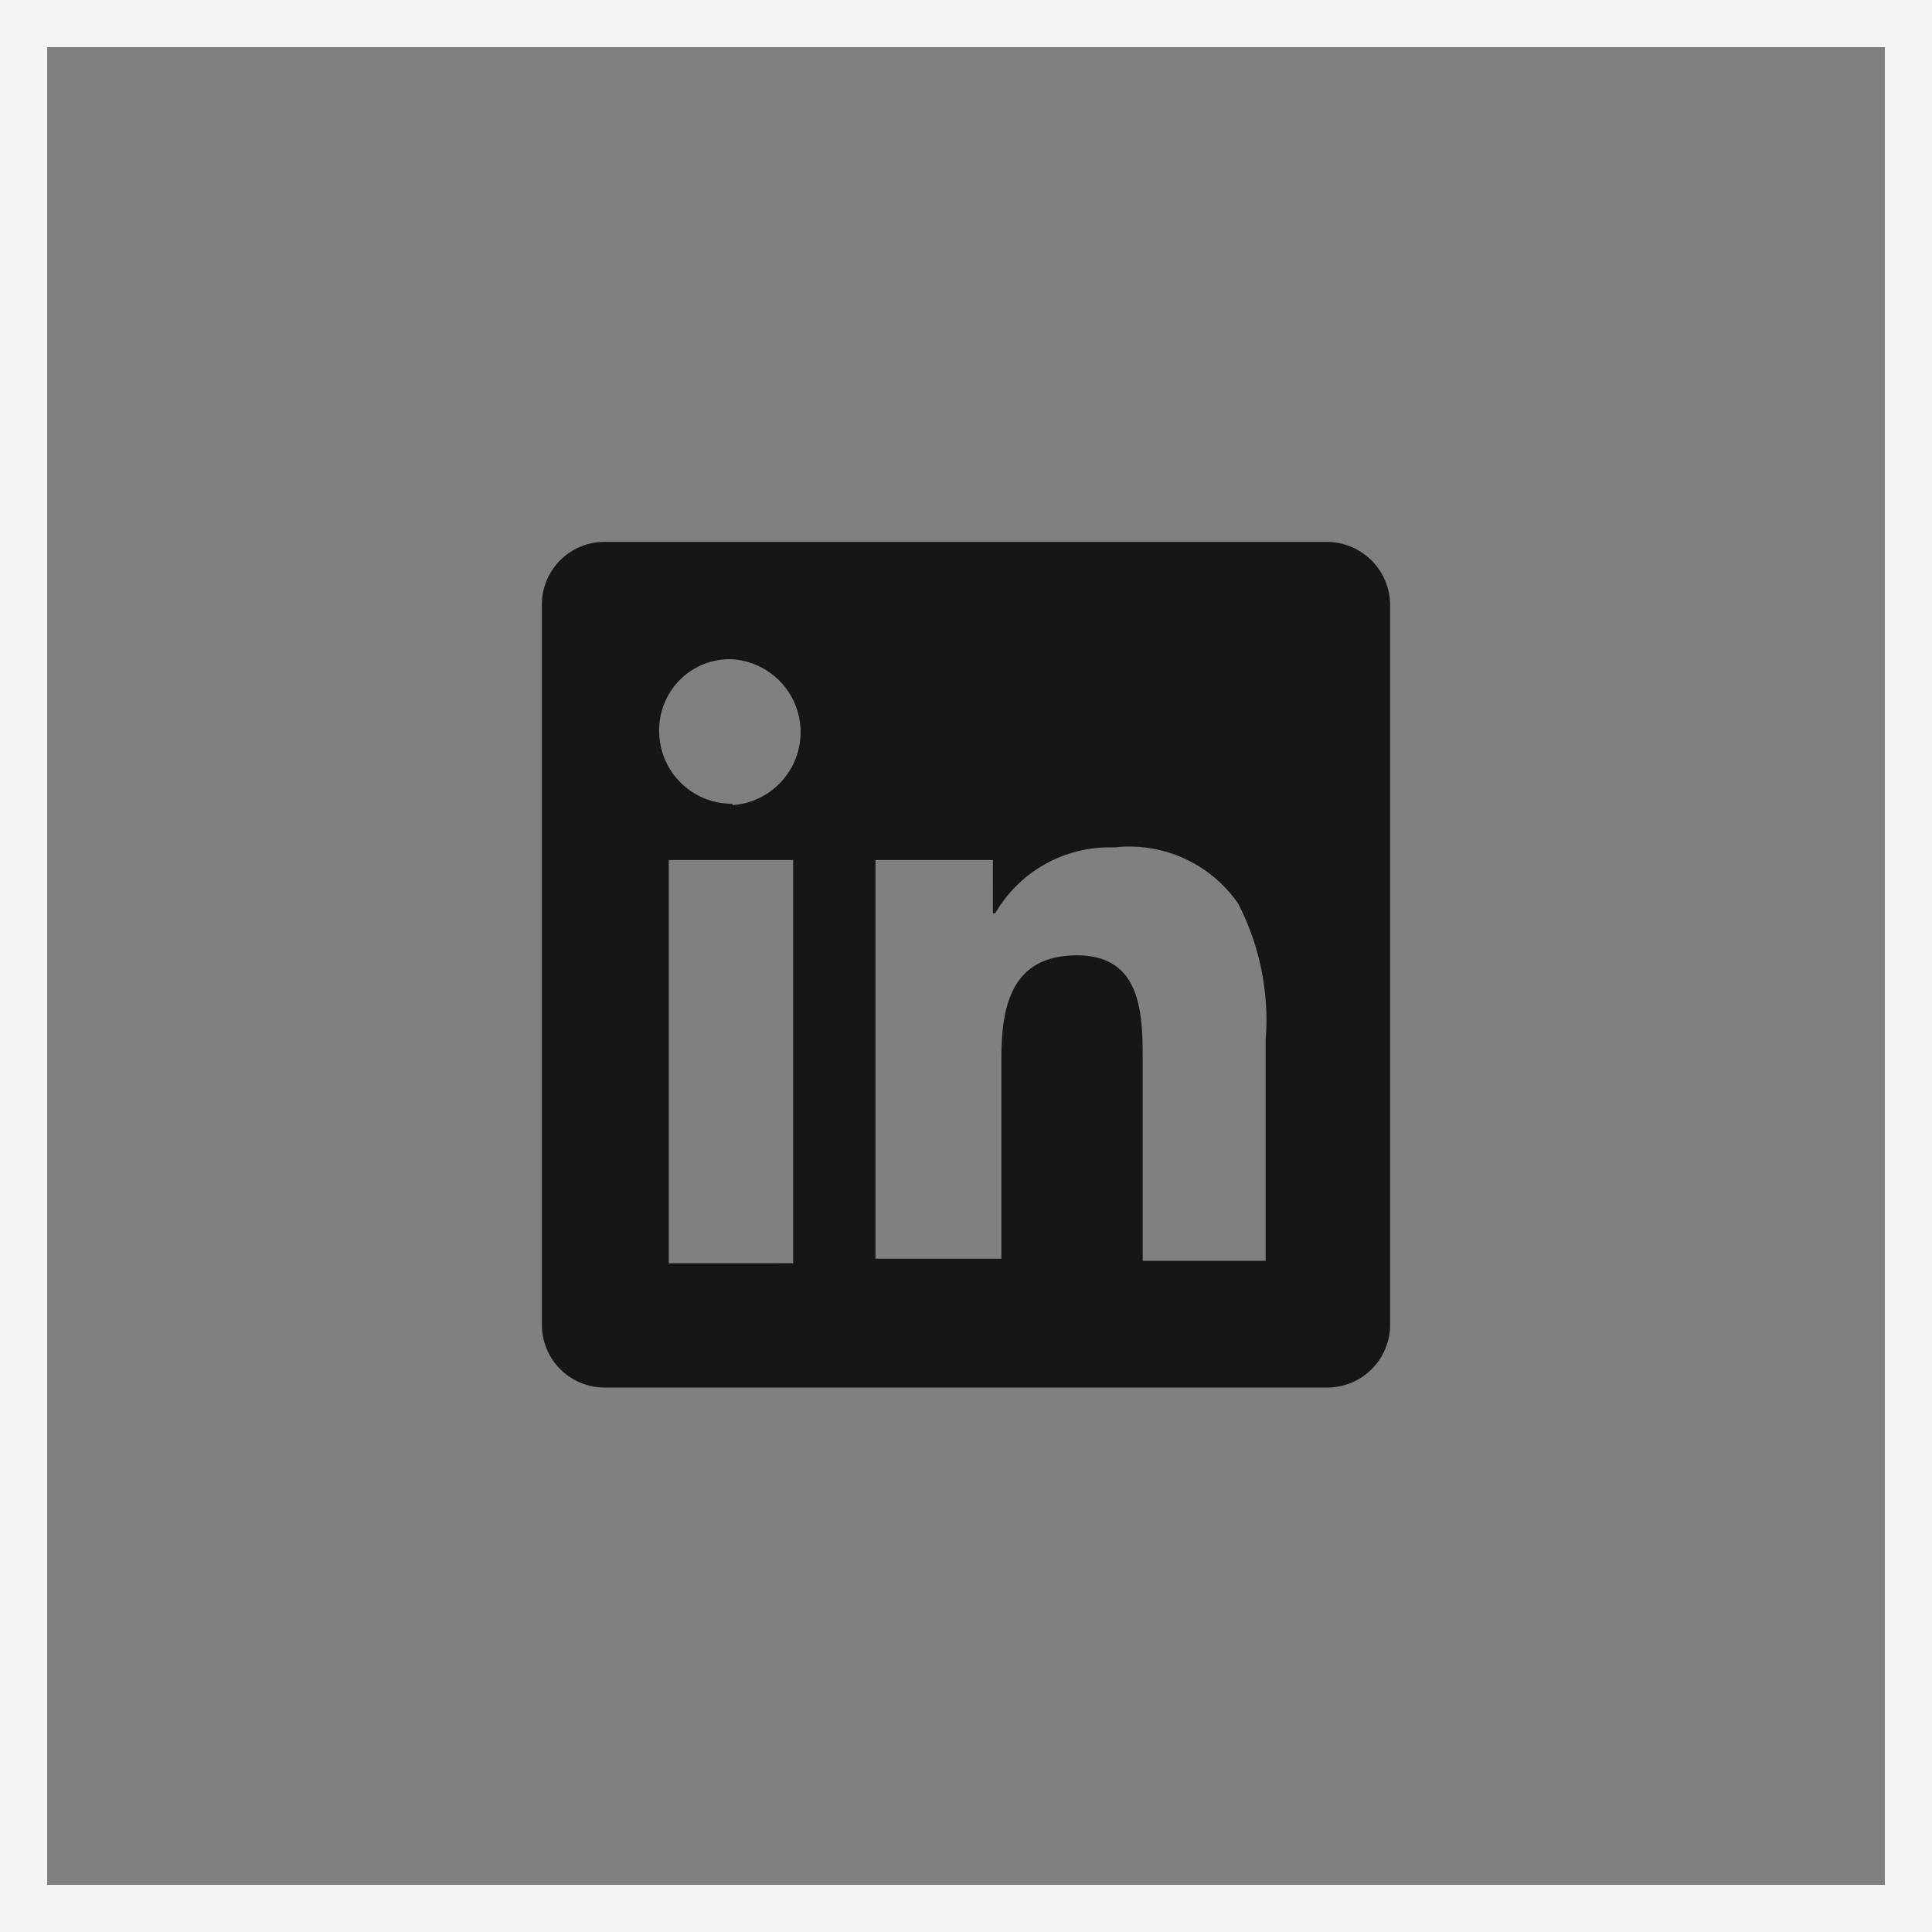 <svg xmlns="http://www.w3.org/2000/svg" width="41" height="41" viewBox="0 0 41 41"><rect x="0" y="0" width="41" height="41" fill="#808080" stroke="none"/><defs><style>.a,.c{fill:none;}.a{stroke:#f4f4f4;stroke-miterlimit:10;}.b{fill:#161616;}</style></defs><g transform="translate(0.5 0.5)"><rect class="a" width="40" height="40"/><g transform="translate(8 8)"><path class="b" d="M16.675,17.946H1.323A1.332,1.332,0,0,1,0,16.651V1.3A1.328,1.328,0,0,1,1.334,0h15.33A1.345,1.345,0,0,1,18,1.3V16.651A1.334,1.334,0,0,1,16.675,17.946ZM2.692,6.751v8.557H5.332V6.751Zm8.663,2.023c1.395,0,1.395,1.273,1.395,2.3v4.183h2.609V10.568a5.377,5.377,0,0,0-.588-2.9,2.809,2.809,0,0,0-2.607-1.186l-.126,0a2.8,2.8,0,0,0-2.417,1.4h-.05V6.751H7.079v8.46H9.751V10.975C9.751,9.887,9.941,8.774,11.355,8.774ZM3.984,2.49a1.493,1.493,0,0,0-1.056.438,1.521,1.521,0,0,0-.439,1.114A1.543,1.543,0,0,0,4.043,5.557v.029a1.551,1.551,0,0,0,0-3.095Z" transform="translate(3 3)"/><rect class="c" width="24" height="24"/></g></g></svg>